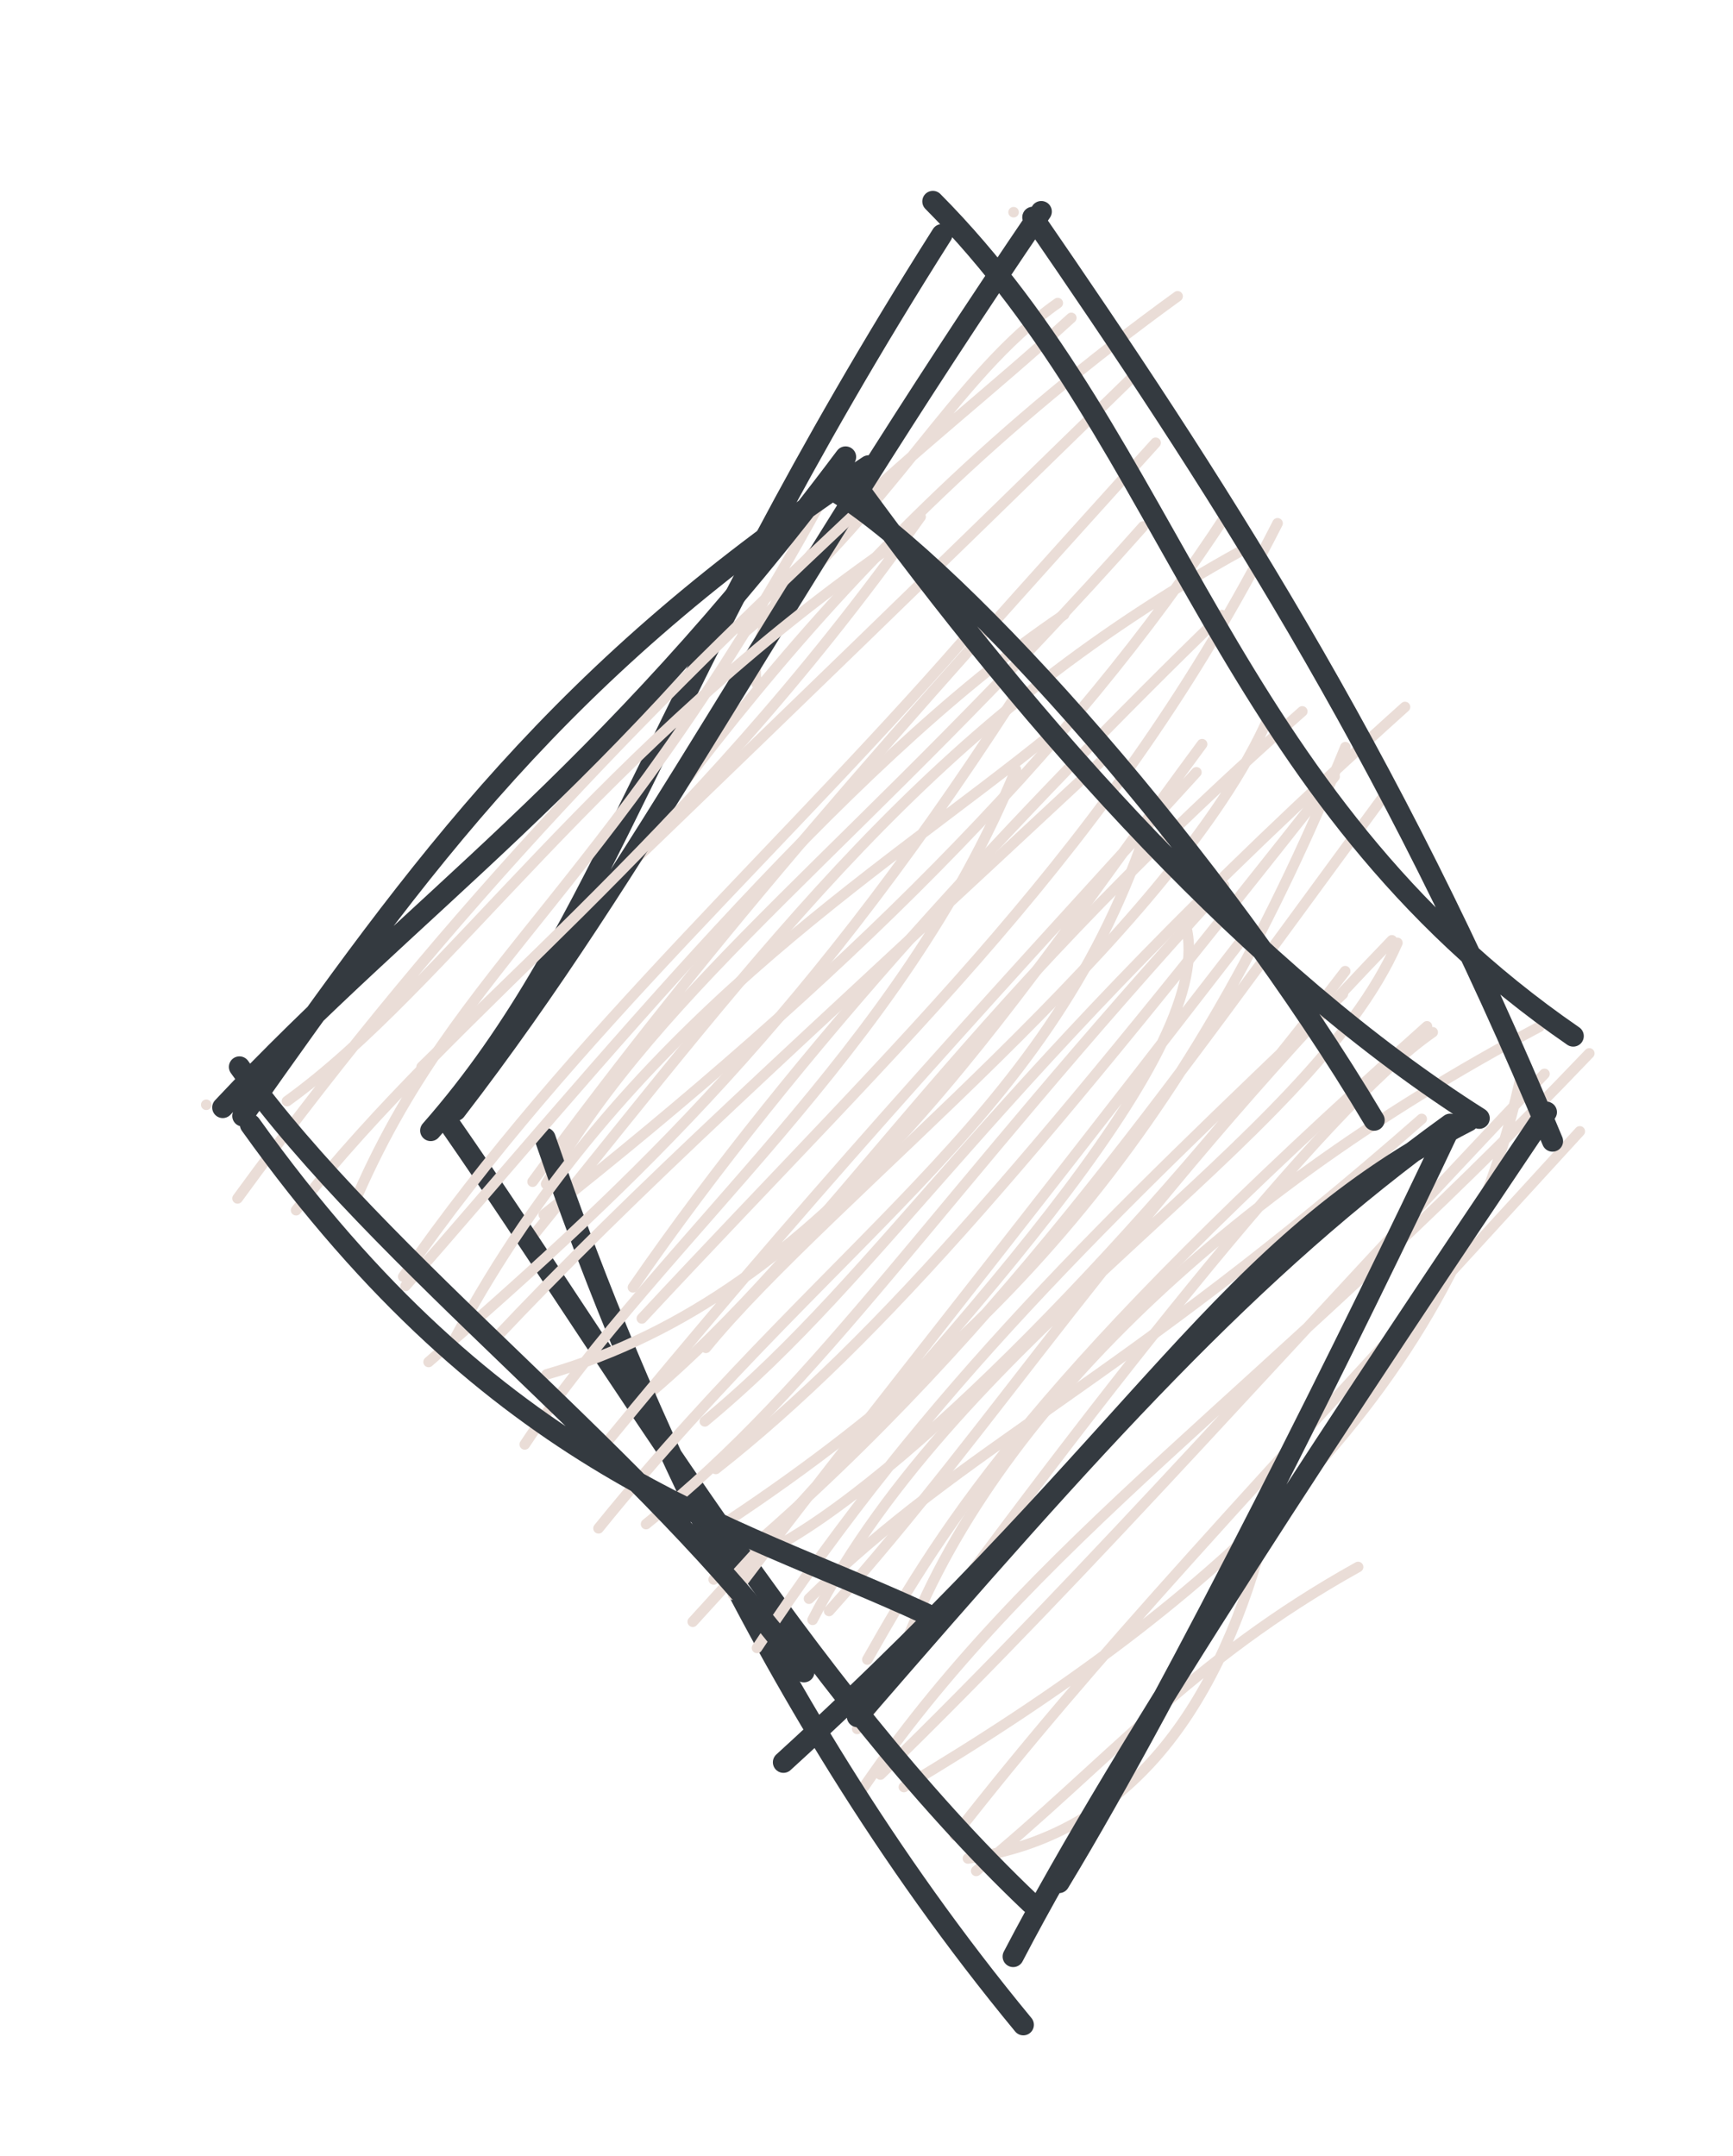 <svg version="1.1" xmlns="http://www.w3.org/2000/svg" viewBox="0 0 82 102" width="246" height="306">
  <!-- svg-source:excalidraw -->
  
  <defs>
    <style class="style-fonts">
      @font-face {
        font-family: "Virgil";
        src: url("https://excalidraw.com/Virgil.woff2");
      }
      @font-face {
        font-family: "Cascadia";
        src: url("https://excalidraw.com/Cascadia.woff2");
      }
    </style>
    
  </defs>
  <g stroke-linecap="round" transform="translate(22 10) rotate(0 25 41)"><path d="M25.96 0.04 C25.96 0.04, 25.96 0.04, 25.96 0.04 M25.96 0.04 C25.96 0.04, 25.96 0.04, 25.96 0.04 M13.79 22.33 C13.13 17.17, 21.12 11.95, 28.69 5.04 M13.14 19.99 C20.2 14.22, 23.07 7.84, 28.05 4.34 M-1.17 43.18 C9.17 28.56, 16.68 16.36, 33.72 4.02 M-2.05 40.48 C5.69 32.87, 11.04 27.91, 31.67 7.76 M3.84 46.02 C9.41 36.36, 18.59 30.13, 32.09 14.91 M3.2 45.91 C11.86 34.08, 20.32 24.63, 32.68 10.95 M2.99 48.76 C14.64 34.4, 21.97 24.23, 36.71 16.07 M3.73 47.47 C17.56 36.54, 28.69 25.66, 36.1 14.24 M8.37 52.38 C20.83 38.99, 30.6 30.18, 38.45 14.76 M7.95 50.91 C15.73 39.63, 26.25 28.39, 35.8 19.1 M11.4 53.77 C17.08 46.79, 33.54 34.17, 38.03 23.93 M8.47 56.15 C17.42 48.64, 22.75 38.52, 39.62 23.66 M11.35 57.25 C20.03 50.06, 24.7 41.21, 44.48 23.45 M11.87 59.5 C19.72 53.33, 27.55 44, 41.15 26.74 M11.13 62.82 C26.59 52.88, 34.83 42.01, 41.66 25.35 M11.77 64.73 C24.93 53.8, 32.95 41.92, 43.37 27.81 M16.45 66.64 C23.5 52.92, 39.98 44.08, 44.12 34.61 M17.23 66.22 C25.38 57.12, 30.62 48.22, 43.86 34.49 M20.4 69.04 C24.04 57.98, 35.23 46.85, 50.84 38.58 M18.56 71.8 C29.35 56.75, 40.79 42.26, 45.79 38.84 M18.55 75.03 C26.76 62.82, 37.82 55.96, 53.2 39.84 M19.66 73.96 C29.75 64.15, 39.32 53.17, 51.08 40.81 M20.77 74.55 C35.65 65.69, 46.97 55.55, 50.03 40.61 M23.18 76.84 C29.84 68.32, 36.52 61.29, 52.75 43.53 M23.8 77.93 C31.17 76.89, 35.48 71.19, 37.74 62.88 M24.19 78.52 C30.45 73.39, 34.27 68.59, 42.26 64.14" stroke="#eaddd7" stroke-width="0.5" fill="none"></path><path d="M22.14 -0.47 C33.66 11.13, 35.82 27.57, 52.44 39.02 M26.87 0.28 C35.13 12.28, 43.83 25.51, 51.46 43.99 M46.55 43.47 C42.33 52.41, 33.63 69.98, 28.11 79.07 M51.17 42.62 C41.83 56.5, 31.15 72.57, 25.94 82.57 M26.42 85.8 C13.33 69.95, 6.69 52.29, 3.79 43.85 M26.77 80.04 C16.08 69.89, 7.18 54.58, -0.63 43.33 M-1.62 43.49 C6.75 33.97, 8.96 22.56, 22.57 1.1 M-0.44 42.54 C8.49 30.96, 14.47 18.81, 27.27 0.01" stroke="#343a40" stroke-width="1" fill="none"></path></g><g stroke-linecap="round" transform="translate(10 22) rotate(0 29 29)"><path d="M-0.24 30.27 C-0.24 30.27, -0.24 30.27, -0.24 30.27 M-0.24 30.27 C-0.24 30.27, -0.24 30.27, -0.24 30.27 M3.58 30.1 C11.11 24.68, 18.34 13.32, 32.61 3.55 M1.24 34.7 C11.54 20.57, 21.46 10.66, 31.92 0.94 M6.71 35.04 C11.67 23.31, 19.07 20.21, 29.82 -0.08 M4.01 35.26 C11.77 25.41, 22.19 18.46, 33.56 2.45 M9.19 38.84 C17.77 29.08, 29.78 14.16, 40.35 7.08 M9.08 38.4 C17.08 26.87, 27.45 17.78, 36.39 7.36 M11.57 41.24 C19.49 26.48, 31.58 19.38, 39.74 12.74 M10.28 42.44 C18.9 34.89, 27.56 27.18, 37.91 11.15 M14.83 46.34 C21.42 36.42, 32.6 27.81, 38.07 14.41 M13.36 41.41 C20.16 34.19, 27 28.11, 42.41 13.74 M15.86 43.03 C29.33 39.16, 37.15 26.38, 46.88 13.21 M18.24 46.81 C28.05 34.85, 35.26 26.98, 46.61 14.54 M18.32 50.31 C30.08 35.78, 40.18 30.67, 44.63 16.09 M20.57 50.11 C28.94 43.43, 34.12 34.98, 47.92 19.9 M22.78 54.73 C35.53 40.75, 47.34 28.02, 46.17 22.05 M24.68 53.45 C30.65 45.57, 35.67 39.41, 48.63 22.64 M26.24 51.43 C32.7 48.15, 44.01 36.57, 53.65 23.95 M25.82 55.97 C34.02 43.59, 42.43 35.65, 53.54 25.03 M28.28 53.64 C35.65 46.37, 42.95 43.53, 57.27 30.94 M31.04 56.52 C34.8 49.87, 39.14 42.94, 57.52 26.56" stroke="#eaddd7" stroke-width="0.5" fill="none"></path><path d="M29.53 1.26 C35.69 5.12, 47.72 18.72, 55.02 31 M30.28 0.64 C39.07 12.77, 49.36 24.18, 59.99 30.91 M59.47 31.04 C47.67 37.08, 44.48 45.5, 27.07 61.38 M58.62 31.19 C49.15 38.02, 41.89 46.16, 30.57 59.22 M33.8 54.35 C24.43 50.02, 13.56 47.59, 1.85 31.21 M28.04 57.1 C20.69 47.1, 7.98 37.76, 1.33 28.48 M1.49 30.8 C9.93 18.85, 16.52 9.63, 31.1 0.04 M0.54 30.4 C9.71 20.62, 18.28 15.26, 30.01 -0.38" stroke="#343a40" stroke-width="1" fill="none"></path></g></svg>